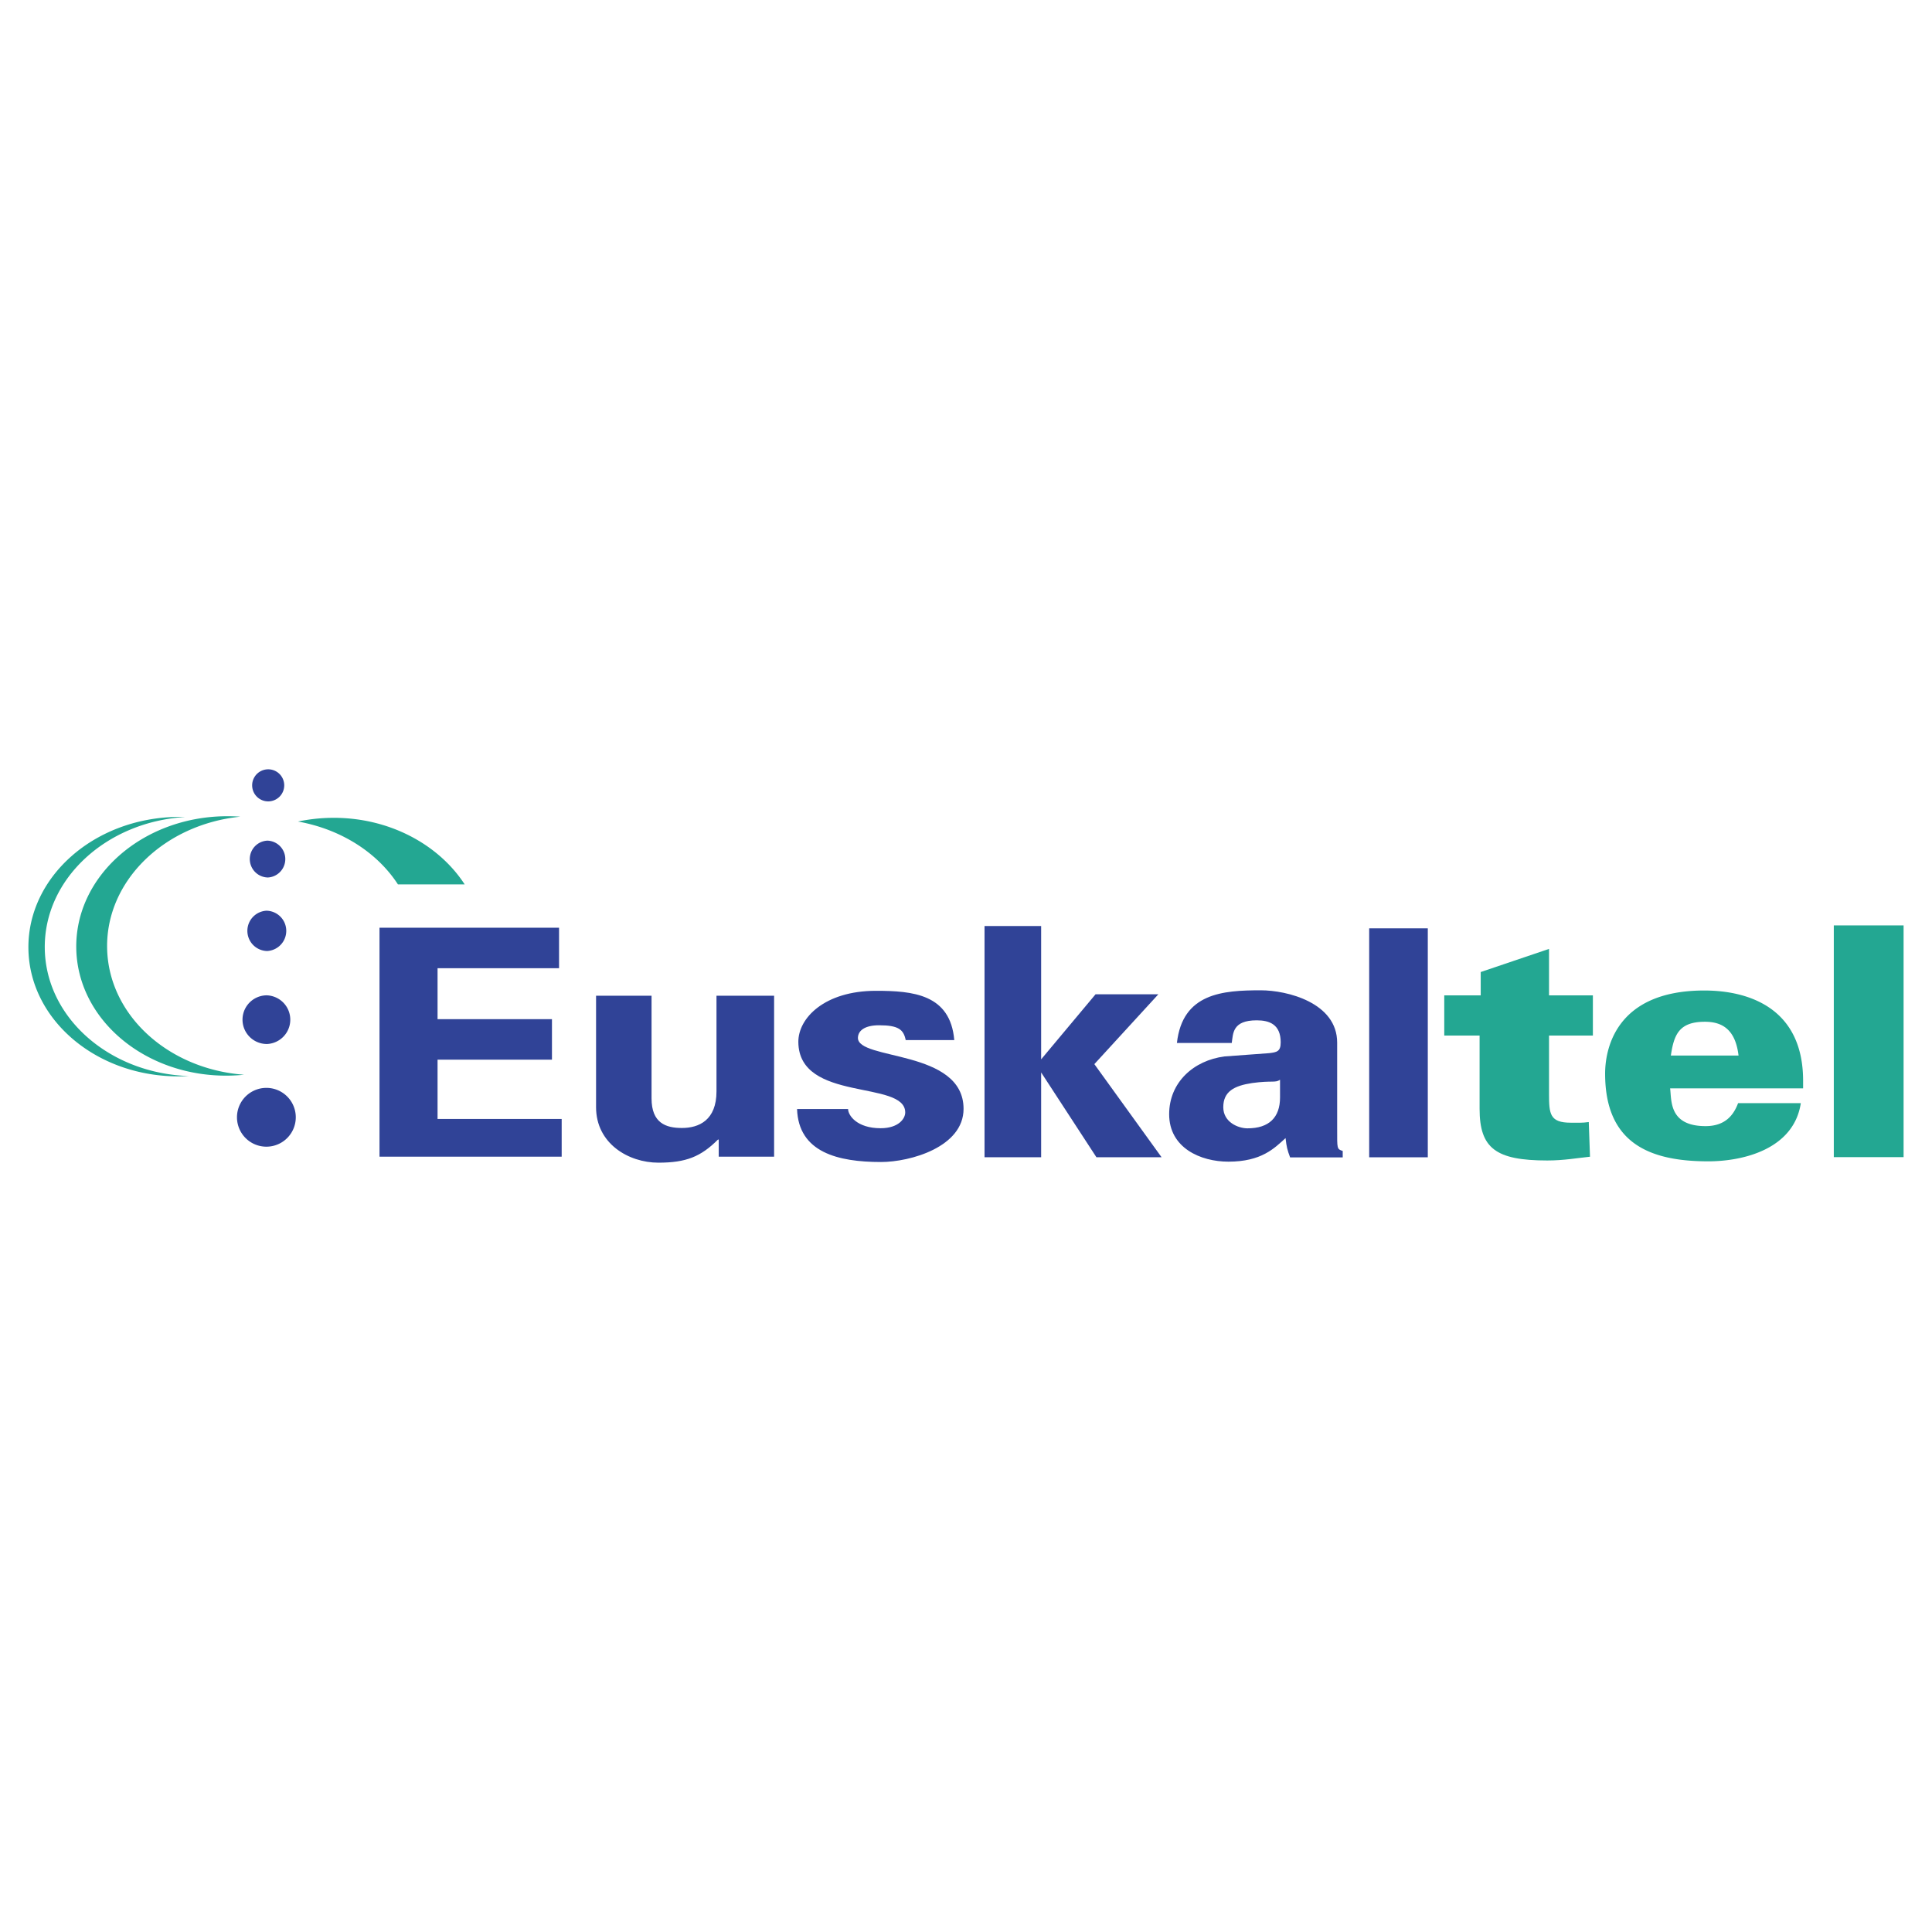 <svg xmlns="http://www.w3.org/2000/svg" width="2500" height="2500" viewBox="0 0 192.756 192.756"><g fill-rule="evenodd" clip-rule="evenodd"><path fill="#fff" d="M0 0h192.756v192.756H0V0z"/><path d="M144.094 99.309h3.637V96.98l6.816-2.308v4.636h4.375v4.01h-4.375v5.83c0 2.004.082 2.865 2.188 2.865.666 0 1.113.029 1.777-.066l.123 3.459c-1.256.127-2.598.375-4.258.375-5.145 0-6.758-1.215-6.758-5.16v-7.303h-3.525v-4.009z" fill="#23a792"/><path fill="#304397" d="M55.776 96.6H43.655v5.082h11.414v4.041H43.655v5.918h12.384v3.761H37.863V92.559h17.913V96.6zM77.233 115.4h-5.526v-1.707h-.074c-1.714 1.717-3.195 2.307-5.94 2.307-2.998 0-6.224-1.916-6.224-5.535V99.342h5.536v10.24c0 2.475 1.436 2.957 3.031 2.957 1.706 0 3.448-.783 3.448-3.652v-9.545h5.749V115.4zM90.362 103.766c-.212-1.037-.709-1.475-2.653-1.475-1.426 0-2.084.527-2.113 1.229-.098 2.311 10.539 1.133 10.539 7.111 0 3.799-5.303 5.303-8.237 5.303-4.278 0-8.233-.957-8.375-5.289h5.091c0 .631.875 1.918 3.244 1.918 1.802 0 2.457-.963 2.457-1.572 0-3.273-10.615-.982-10.664-7.027-.019-2.379 2.604-5.111 7.748-5.111 3.677 0 7.419.338 7.809 4.914h-4.846v-.001zM103.875 106.996v8.463h-5.648V92.387h5.648v13.304l5.43-6.492h6.265l-6.386 6.969 6.707 9.291h-6.5l-5.516-8.463zM133.41 112.674c0 1.924-.039 1.973.553 2.156v.643h-5.25c-.279-.764-.348-1.008-.453-1.924-1.111 1.008-2.398 2.35-5.701 2.35-2.781 0-5.912-1.373-5.912-4.732 0-3.174 2.432-5.369 5.525-5.766l4.457-.328c.764-.092 1.146-.164 1.146-1.08 0-1.803-1.141-2.195-2.393-2.195-2.434 0-2.35 1.314-2.49 2.26h-5.471c.557-4.977 4.58-5.256 8.371-5.256 2.607 0 7.617 1.225 7.617 5.225v8.647h.001zm-5.701-4.947c-.486.336-.768.053-2.785.328-1.809.273-2.877.852-2.877 2.41 0 1.494 1.48 2.109 2.418 2.109 2.156 0 3.244-1.094 3.244-3.078v-1.769zM142.451 115.461h-5.847V92.618h5.847v22.843z"/><path d="M179.668 110.059c-.691 4.57-5.705 5.807-9.236 5.807-5.824 0-10.289-1.777-10.289-8.754 0-2.162.846-8.289 9.893-8.289 4.357 0 9.861 1.699 9.861 9.01v.752h-13.268c.154 1.205-.131 3.768 3.537 3.768 1.998 0 2.816-1.148 3.244-2.293h6.258v-.001zm-6.213-4.748c-.311-2.588-1.609-3.369-3.357-3.369-2.562 0-3.086 1.264-3.396 3.369h6.753zM189.922 115.449h-6.963V92.327h6.963v23.122zM4.468 94.64c-.101-6.911 6.103-12.647 14.009-13.127a18.506 18.506 0 0 0-.817-.007c-8.291.12-14.929 6.011-14.825 13.158.104 7.147 6.91 12.843 15.201 12.722.273-.004.546-.014.816-.029-7.917-.253-14.284-5.806-14.384-12.717 0 0 .1 6.911 0 0z" fill="#23a792"/><path d="M10.687 94.549c-.097-6.699 5.728-12.294 13.287-13.068a17.44 17.44 0 0 0-1.54-.045c-8.292.12-14.929 6.012-14.825 13.158.104 7.146 6.909 12.843 15.201 12.722.52-.008 1.033-.037 1.538-.09-7.578-.554-13.564-5.978-13.661-12.677 0 0 .097 6.699 0 0zM33.054 81.596a17.441 17.441 0 0 0-3.324.368c4.281.771 7.895 3.073 9.973 6.273h6.659c-2.599-4.004-7.602-6.724-13.308-6.641 0 0 5.706-.083 0 0z" fill="#23a792"/><path d="M26.729 79.954a1.6 1.6 0 1 0-.046-3.198 1.6 1.6 0 0 0 .046 3.198s-.883.012 0 0zM26.732 87.547a1.84 1.84 0 0 0-.052-3.676 1.839 1.839 0 0 0 .052 3.676s-1.015.015 0 0zM26.65 94.883a2.012 2.012 0 0 0-.059-4.021 2.012 2.012 0 0 0 .059 4.021s-1.109.016 0 0zM26.659 104.16a2.43 2.43 0 0 0-.07-4.856 2.428 2.428 0 1 0 .07 4.856s-1.341.02 0 0zM26.62 114.404a2.933 2.933 0 1 0-.086-5.866 2.933 2.933 0 0 0 .086 5.866s-1.62.024 0 0z" fill="#304397"/></g></svg>